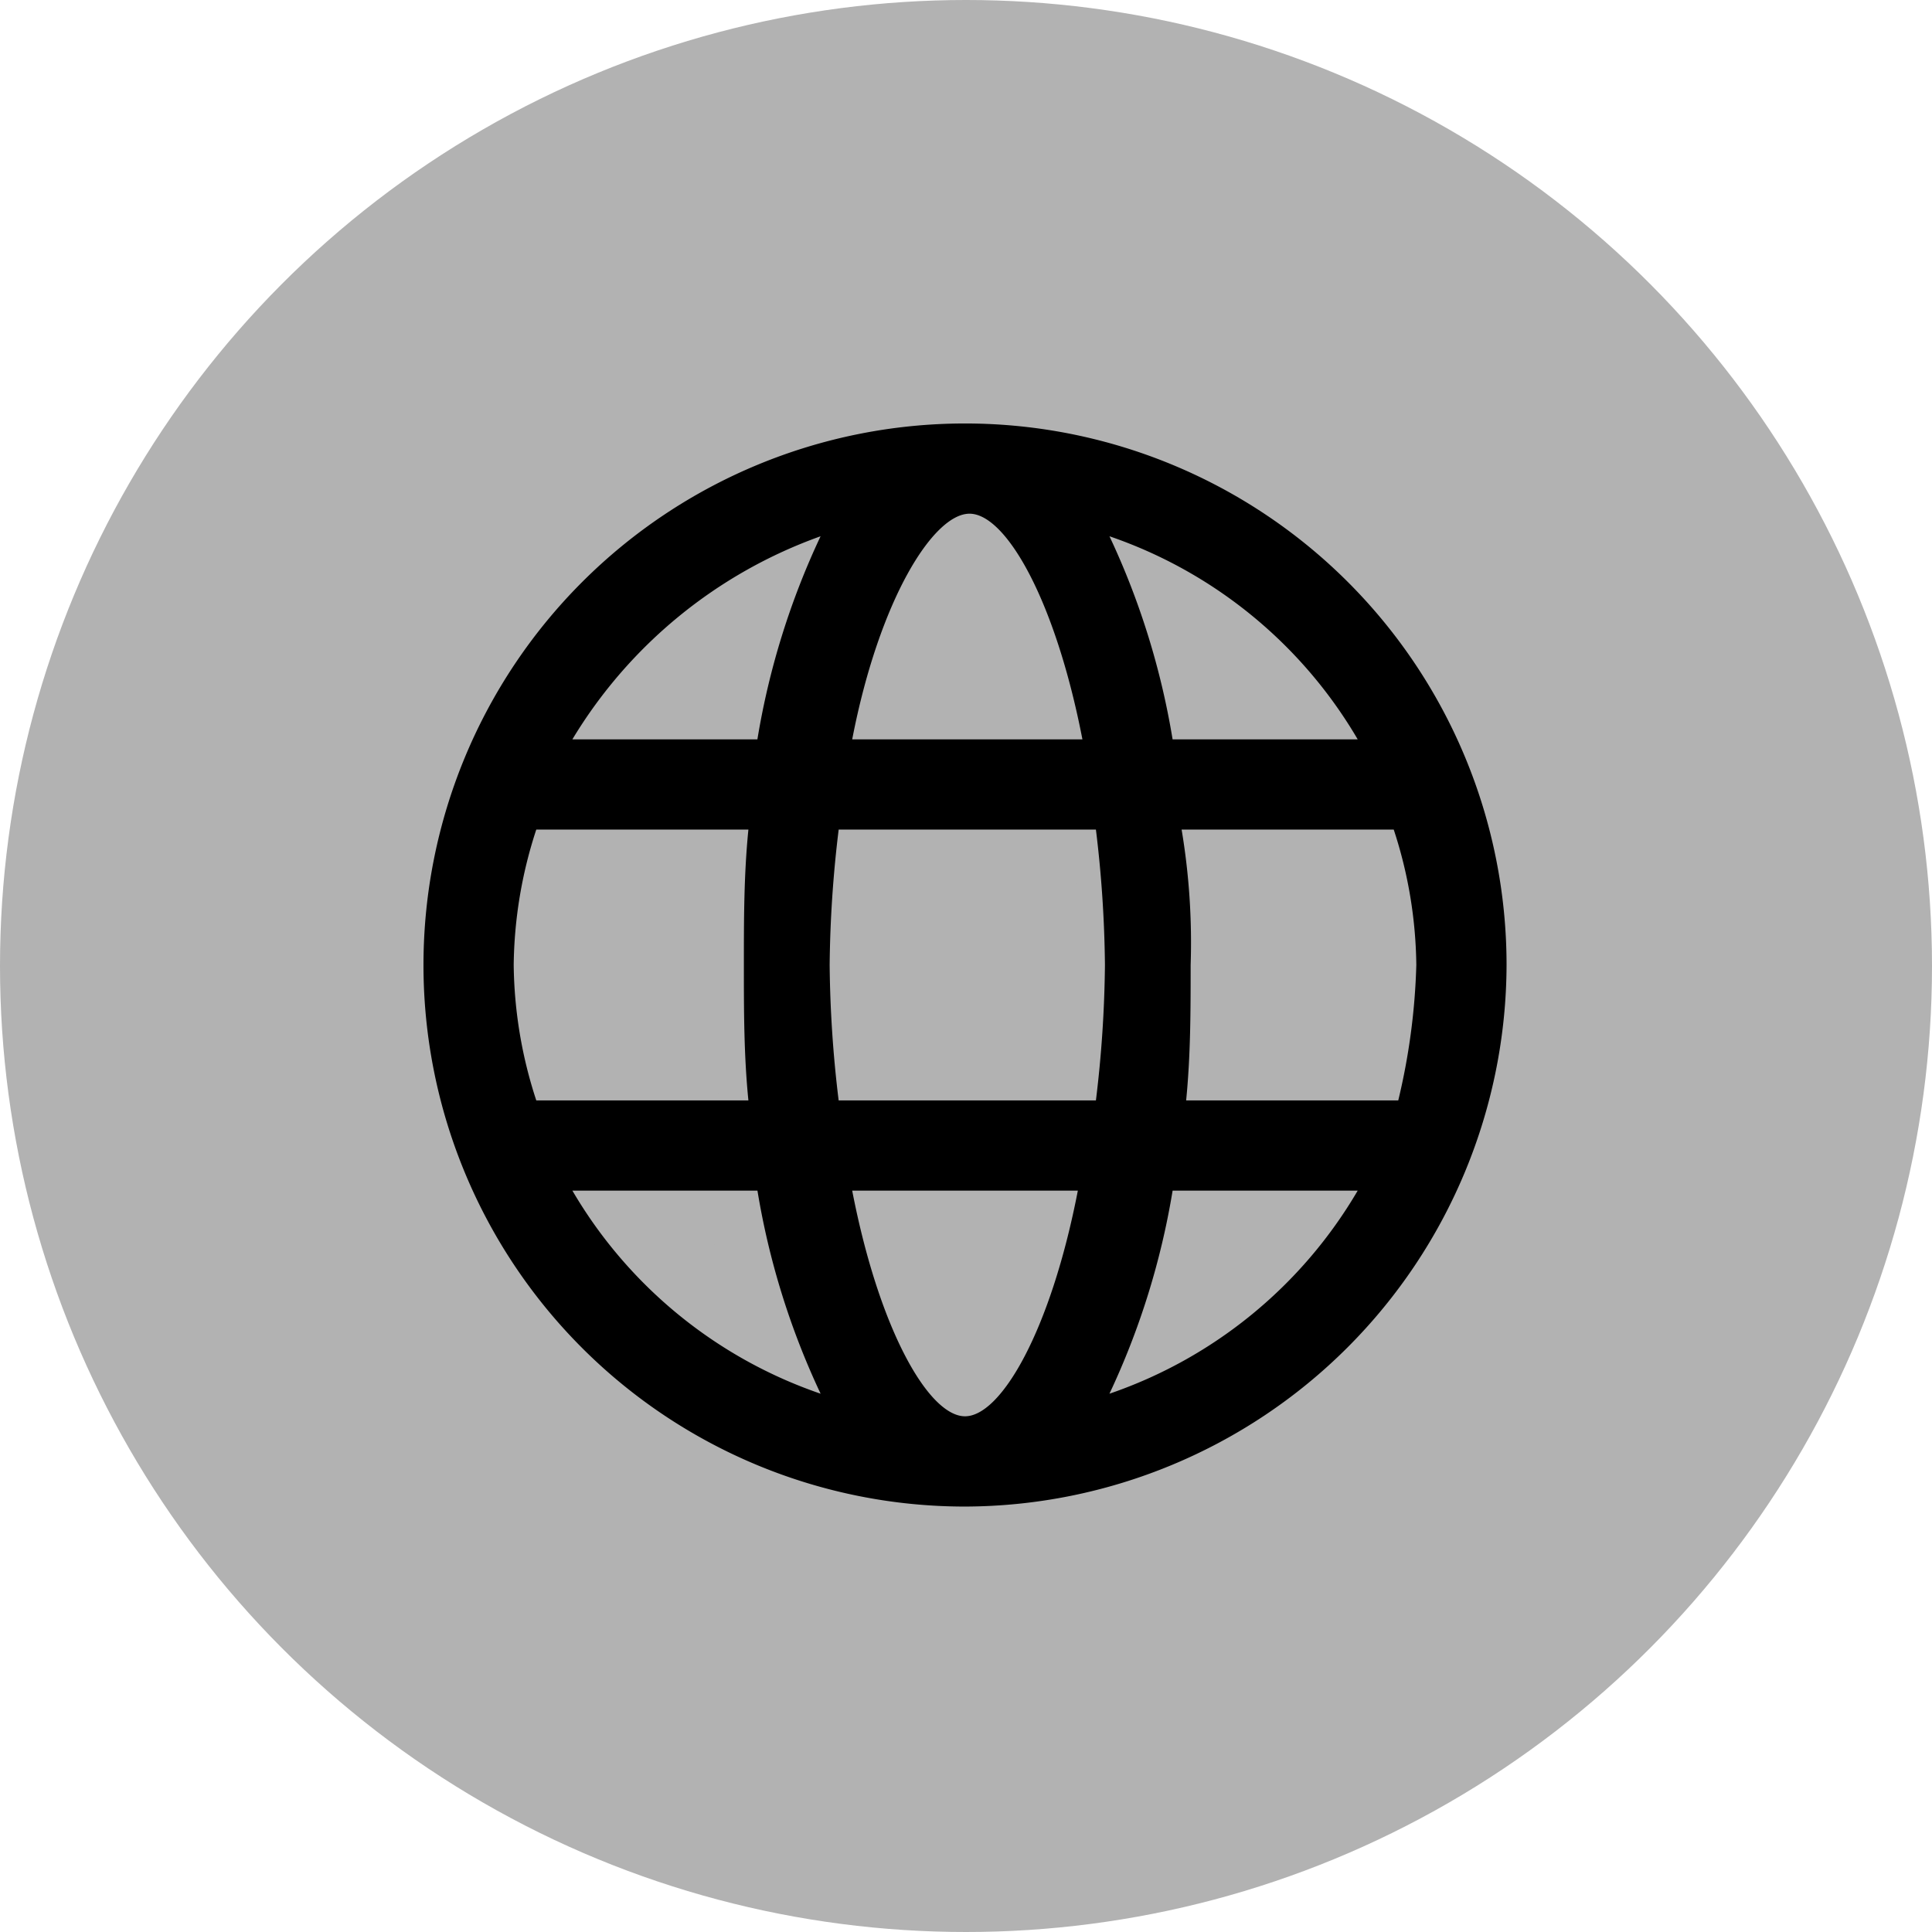 <svg xmlns="http://www.w3.org/2000/svg" width="73" height="73" viewBox="0 0 73 73"><g transform="translate(-893 2105)"><circle cx="36.5" cy="36.5" r="36.5" transform="translate(893 -2105)" fill="#b2b2b2"/><g transform="translate(-116 -2190)"><line y2="10" transform="translate(1047.956 119.38) rotate(90)" fill="none" stroke="#b2b2b2" stroke-linecap="round" stroke-width="4"/><line y2="14" transform="translate(1051.956 125.5) rotate(90)" fill="none" stroke="#b2b2b2" stroke-linecap="round" stroke-width="4"/><line y2="16" transform="translate(1053.956 131.62) rotate(90)" fill="none" stroke="#b2b2b2" stroke-linecap="round" stroke-width="4"/></g><g transform="translate(909 -2089)"><path d="M20.462,40.925A20.462,20.462,0,1,1,40.925,20.462,20.523,20.523,0,0,1,20.462,40.925ZM16.2,28.988c1.023,5.286,2.9,8.526,4.263,8.526s3.24-3.24,4.263-8.526Zm12.107,0a29.051,29.051,0,0,1-2.387,7.673A17.4,17.4,0,0,0,35.3,28.988Zm-22.679,0a17.4,17.4,0,0,0,9.379,7.673,29.051,29.051,0,0,1-2.387-7.673Zm23.191-3.41h8.014a24.681,24.681,0,0,0,.682-5.116,16.93,16.93,0,0,0-.853-5.116H28.647a25.812,25.812,0,0,1,.341,5.116C28.988,22.168,28.988,23.873,28.818,25.578Zm-13.13,0h9.72a45.37,45.37,0,0,0,.341-5.116,45.37,45.37,0,0,0-.341-5.116h-9.72a45.37,45.37,0,0,0-.341,5.116A45.37,45.37,0,0,0,15.688,25.578Zm-11.425,0h8.014c-.171-1.705-.171-3.41-.171-5.116s0-3.41.171-5.116H4.263a16.93,16.93,0,0,0-.853,5.116A16.93,16.93,0,0,0,4.263,25.578ZM28.306,11.936H35.3a17.4,17.4,0,0,0-9.379-7.673A29.051,29.051,0,0,1,28.306,11.936Zm-12.107,0h8.7C23.873,6.65,22,3.41,20.633,3.41S17.223,6.65,16.2,11.936Zm-10.572,0h6.991a29.051,29.051,0,0,1,2.387-7.673A18.033,18.033,0,0,0,5.627,11.936Z"/></g></g></svg>